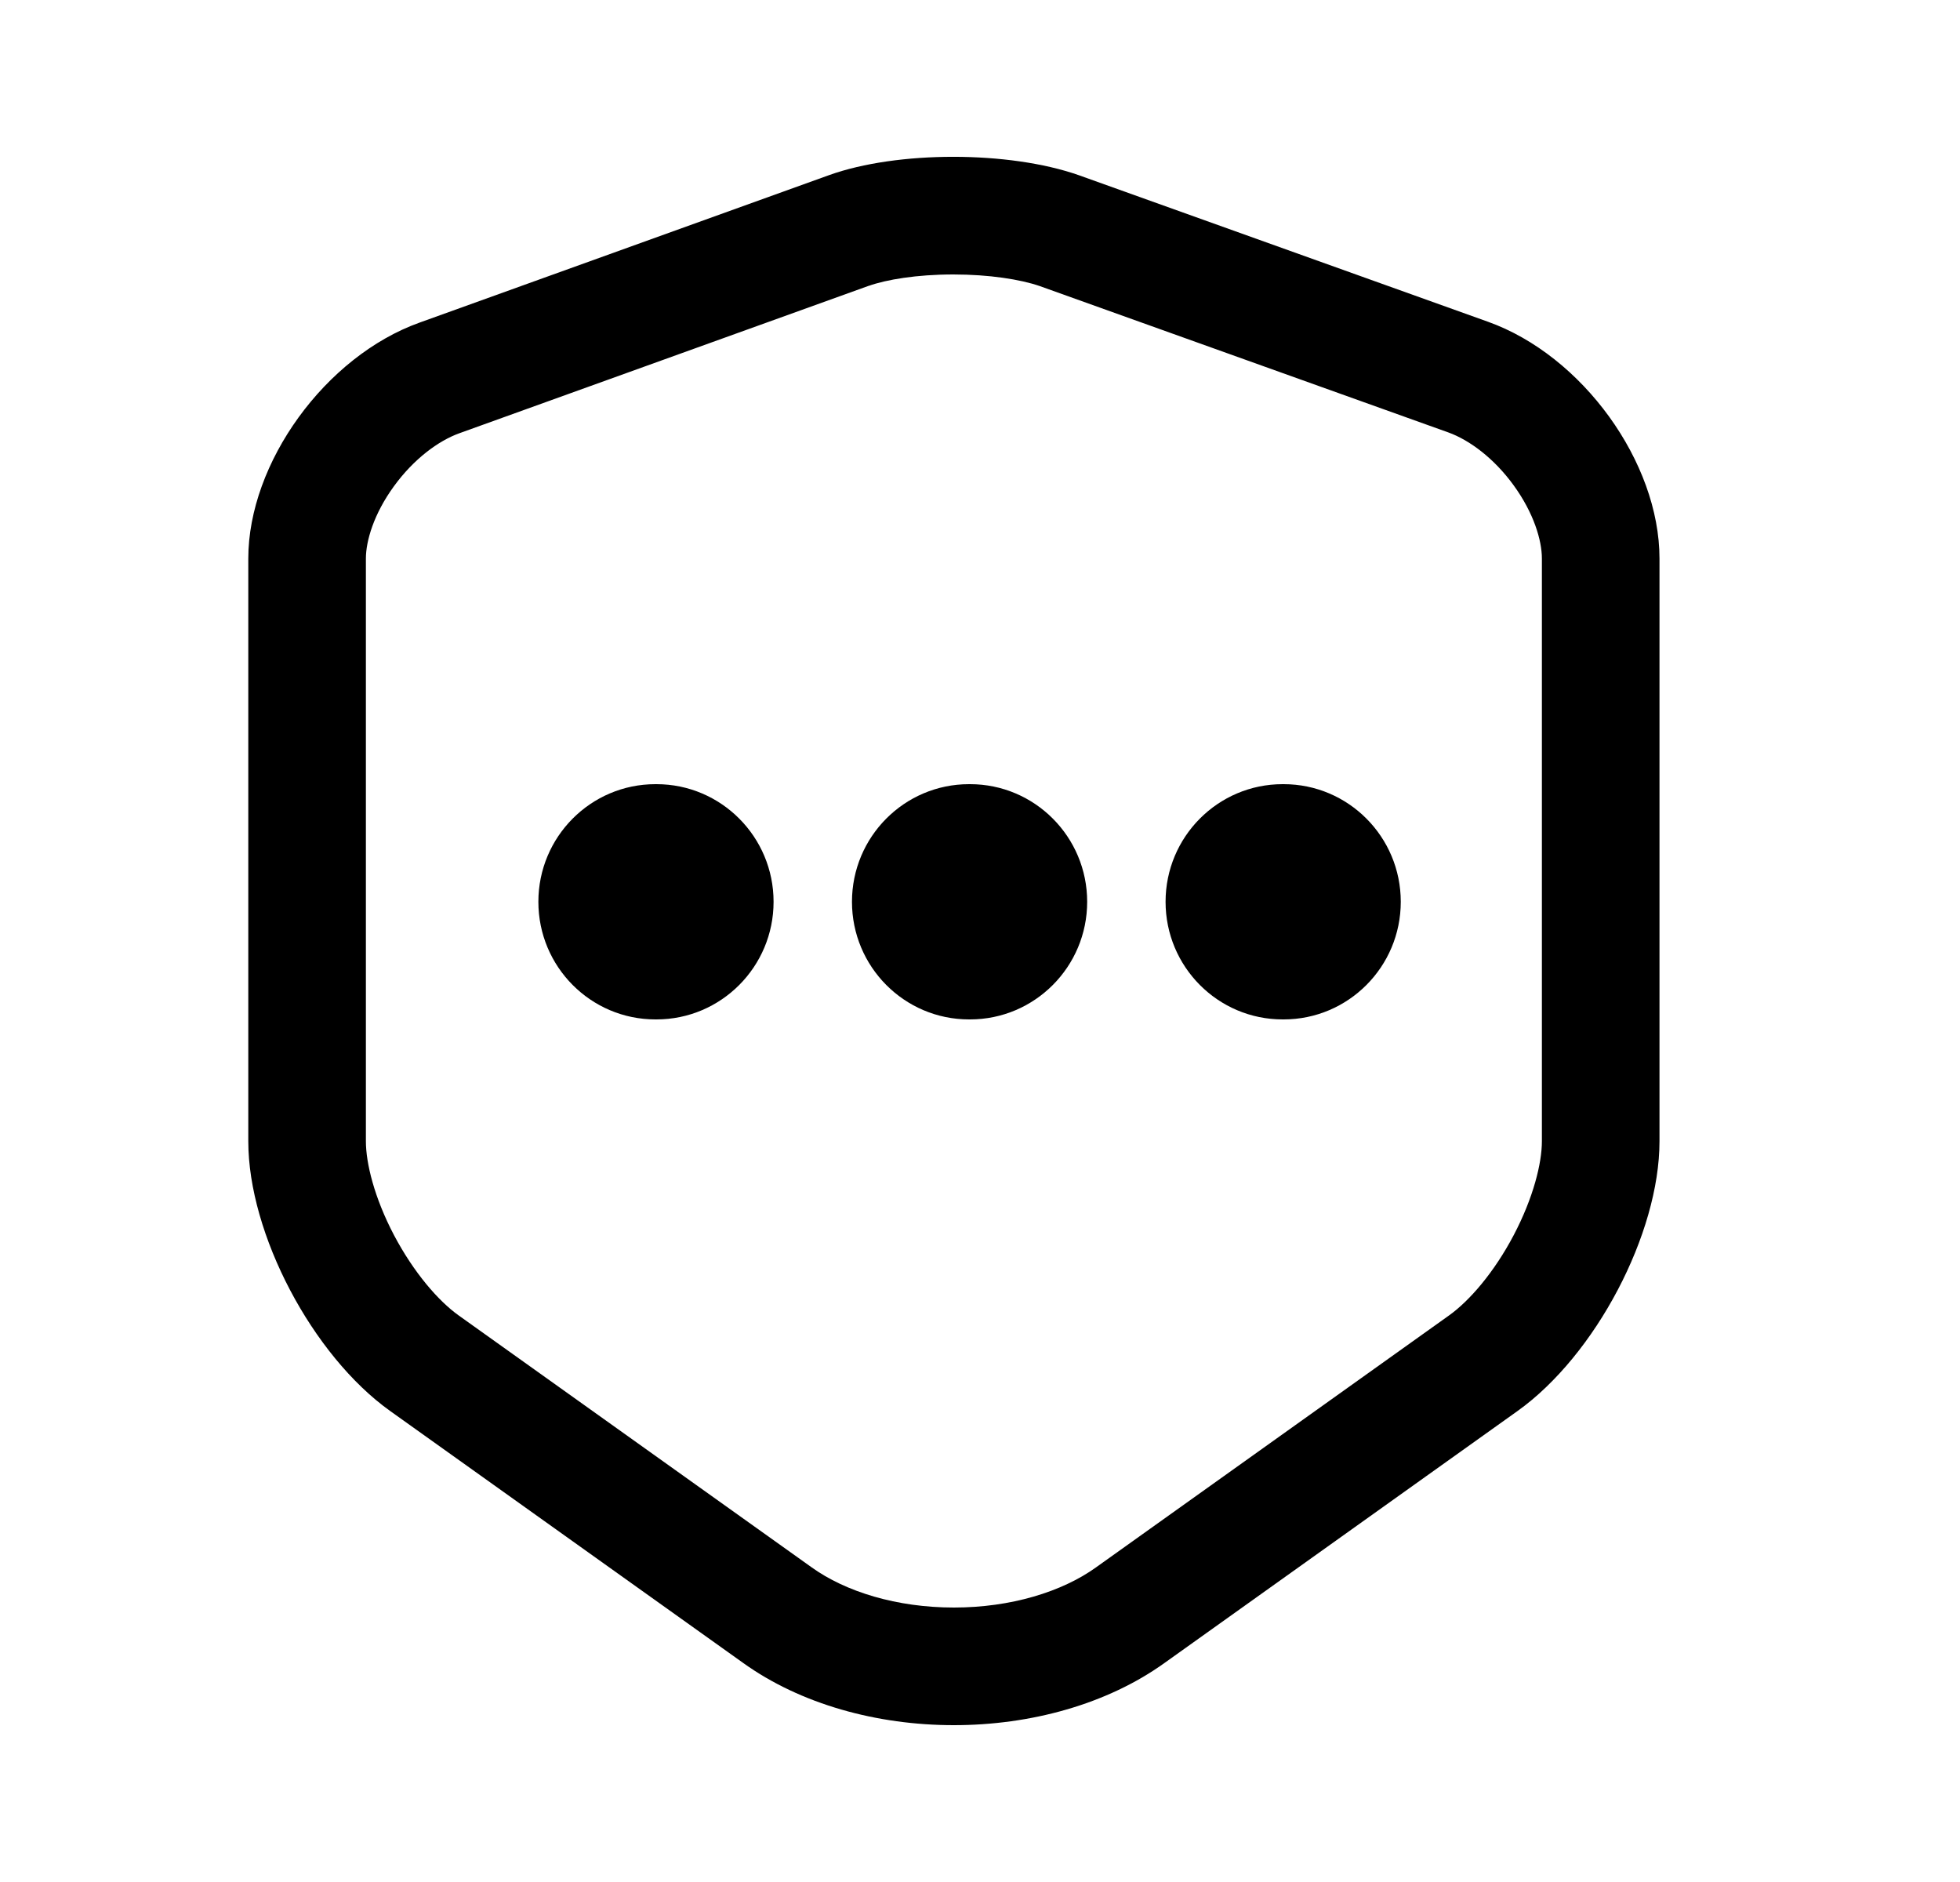 <svg width="25" height="24" viewBox="0 0 25 24" fill="none" xmlns="http://www.w3.org/2000/svg">
<path fill-rule="evenodd" clip-rule="evenodd" d="M14.856 21.205L19.356 17.994C20.35 17.284 21.167 15.734 21.167 14.554V7.123C21.167 5.893 20.183 4.533 18.979 4.103L13.757 2.233C12.868 1.922 11.444 1.922 10.576 2.233L5.354 4.113C4.15 4.543 3.167 5.903 3.167 7.123V14.554C3.167 15.734 3.983 17.284 4.977 17.994L9.477 21.205C10.953 22.265 13.381 22.265 14.856 21.205ZM11.082 3.645C11.081 3.645 11.081 3.645 11.08 3.645L5.859 5.525C5.592 5.621 5.276 5.854 5.023 6.203C4.768 6.554 4.667 6.898 4.667 7.123V14.554C4.667 14.832 4.774 15.273 5.026 15.752C5.277 16.227 5.59 16.589 5.849 16.774L10.352 19.987C10.786 20.299 11.439 20.5 12.167 20.5C12.894 20.5 13.547 20.299 13.981 19.987L13.985 19.984L18.484 16.774C18.743 16.589 19.057 16.227 19.307 15.752C19.559 15.273 19.667 14.832 19.667 14.554V7.123C19.667 6.891 19.564 6.544 19.309 6.192C19.057 5.843 18.741 5.611 18.475 5.515L13.259 3.647C13.018 3.564 12.62 3.5 12.159 3.5C11.693 3.5 11.304 3.566 11.082 3.645Z" fill="url(#paint0_linear_557_3310)"/>
<path d="M6.867 11.5C6.867 10.672 7.535 10 8.36 10H8.373C9.198 10 9.867 10.672 9.867 11.5C9.867 12.328 9.198 13 8.373 13H8.36C7.535 13 6.867 12.328 6.867 11.5Z" fill="url(#paint1_linear_557_3310)"/>
<path d="M10.867 11.5C10.867 10.672 11.535 10 12.36 10H12.373C13.198 10 13.867 10.672 13.867 11.5C13.867 12.328 13.198 13 12.373 13H12.36C11.535 13 10.867 12.328 10.867 11.5Z" fill="url(#paint2_linear_557_3310)"/>
<path d="M14.867 11.5C14.867 10.672 15.535 10 16.36 10H16.373C17.198 10 17.867 10.672 17.867 11.5C17.867 12.328 17.198 13 16.373 13H16.36C15.535 13 14.867 12.328 14.867 11.5Z" fill="url(#paint3_linear_557_3310)"/>
<defs>
<linearGradient id="paint0_linear_557_3310" x1="3.29" y1="13" x2="21.167" y2="13" gradientUnits="userSpaceOnUse">
<stop stop-color="color1"/>
<stop offset="1" stop-color="color2"/>
</linearGradient>
<linearGradient id="paint1_linear_557_3310" x1="6.887" y1="11.65" x2="9.867" y2="11.65" gradientUnits="userSpaceOnUse">
<stop stop-color="color1"/>
<stop offset="1" stop-color="color2"/>
</linearGradient>
<linearGradient id="paint2_linear_557_3310" x1="10.887" y1="11.65" x2="13.867" y2="11.65" gradientUnits="userSpaceOnUse">
<stop stop-color="color1"/>
<stop offset="1" stop-color="color2"/>
</linearGradient>
<linearGradient id="paint3_linear_557_3310" x1="14.887" y1="11.65" x2="17.867" y2="11.65" gradientUnits="userSpaceOnUse">
<stop stop-color="color1"/>
<stop offset="1" stop-color="color2"/>
</linearGradient>
</defs>
</svg>

